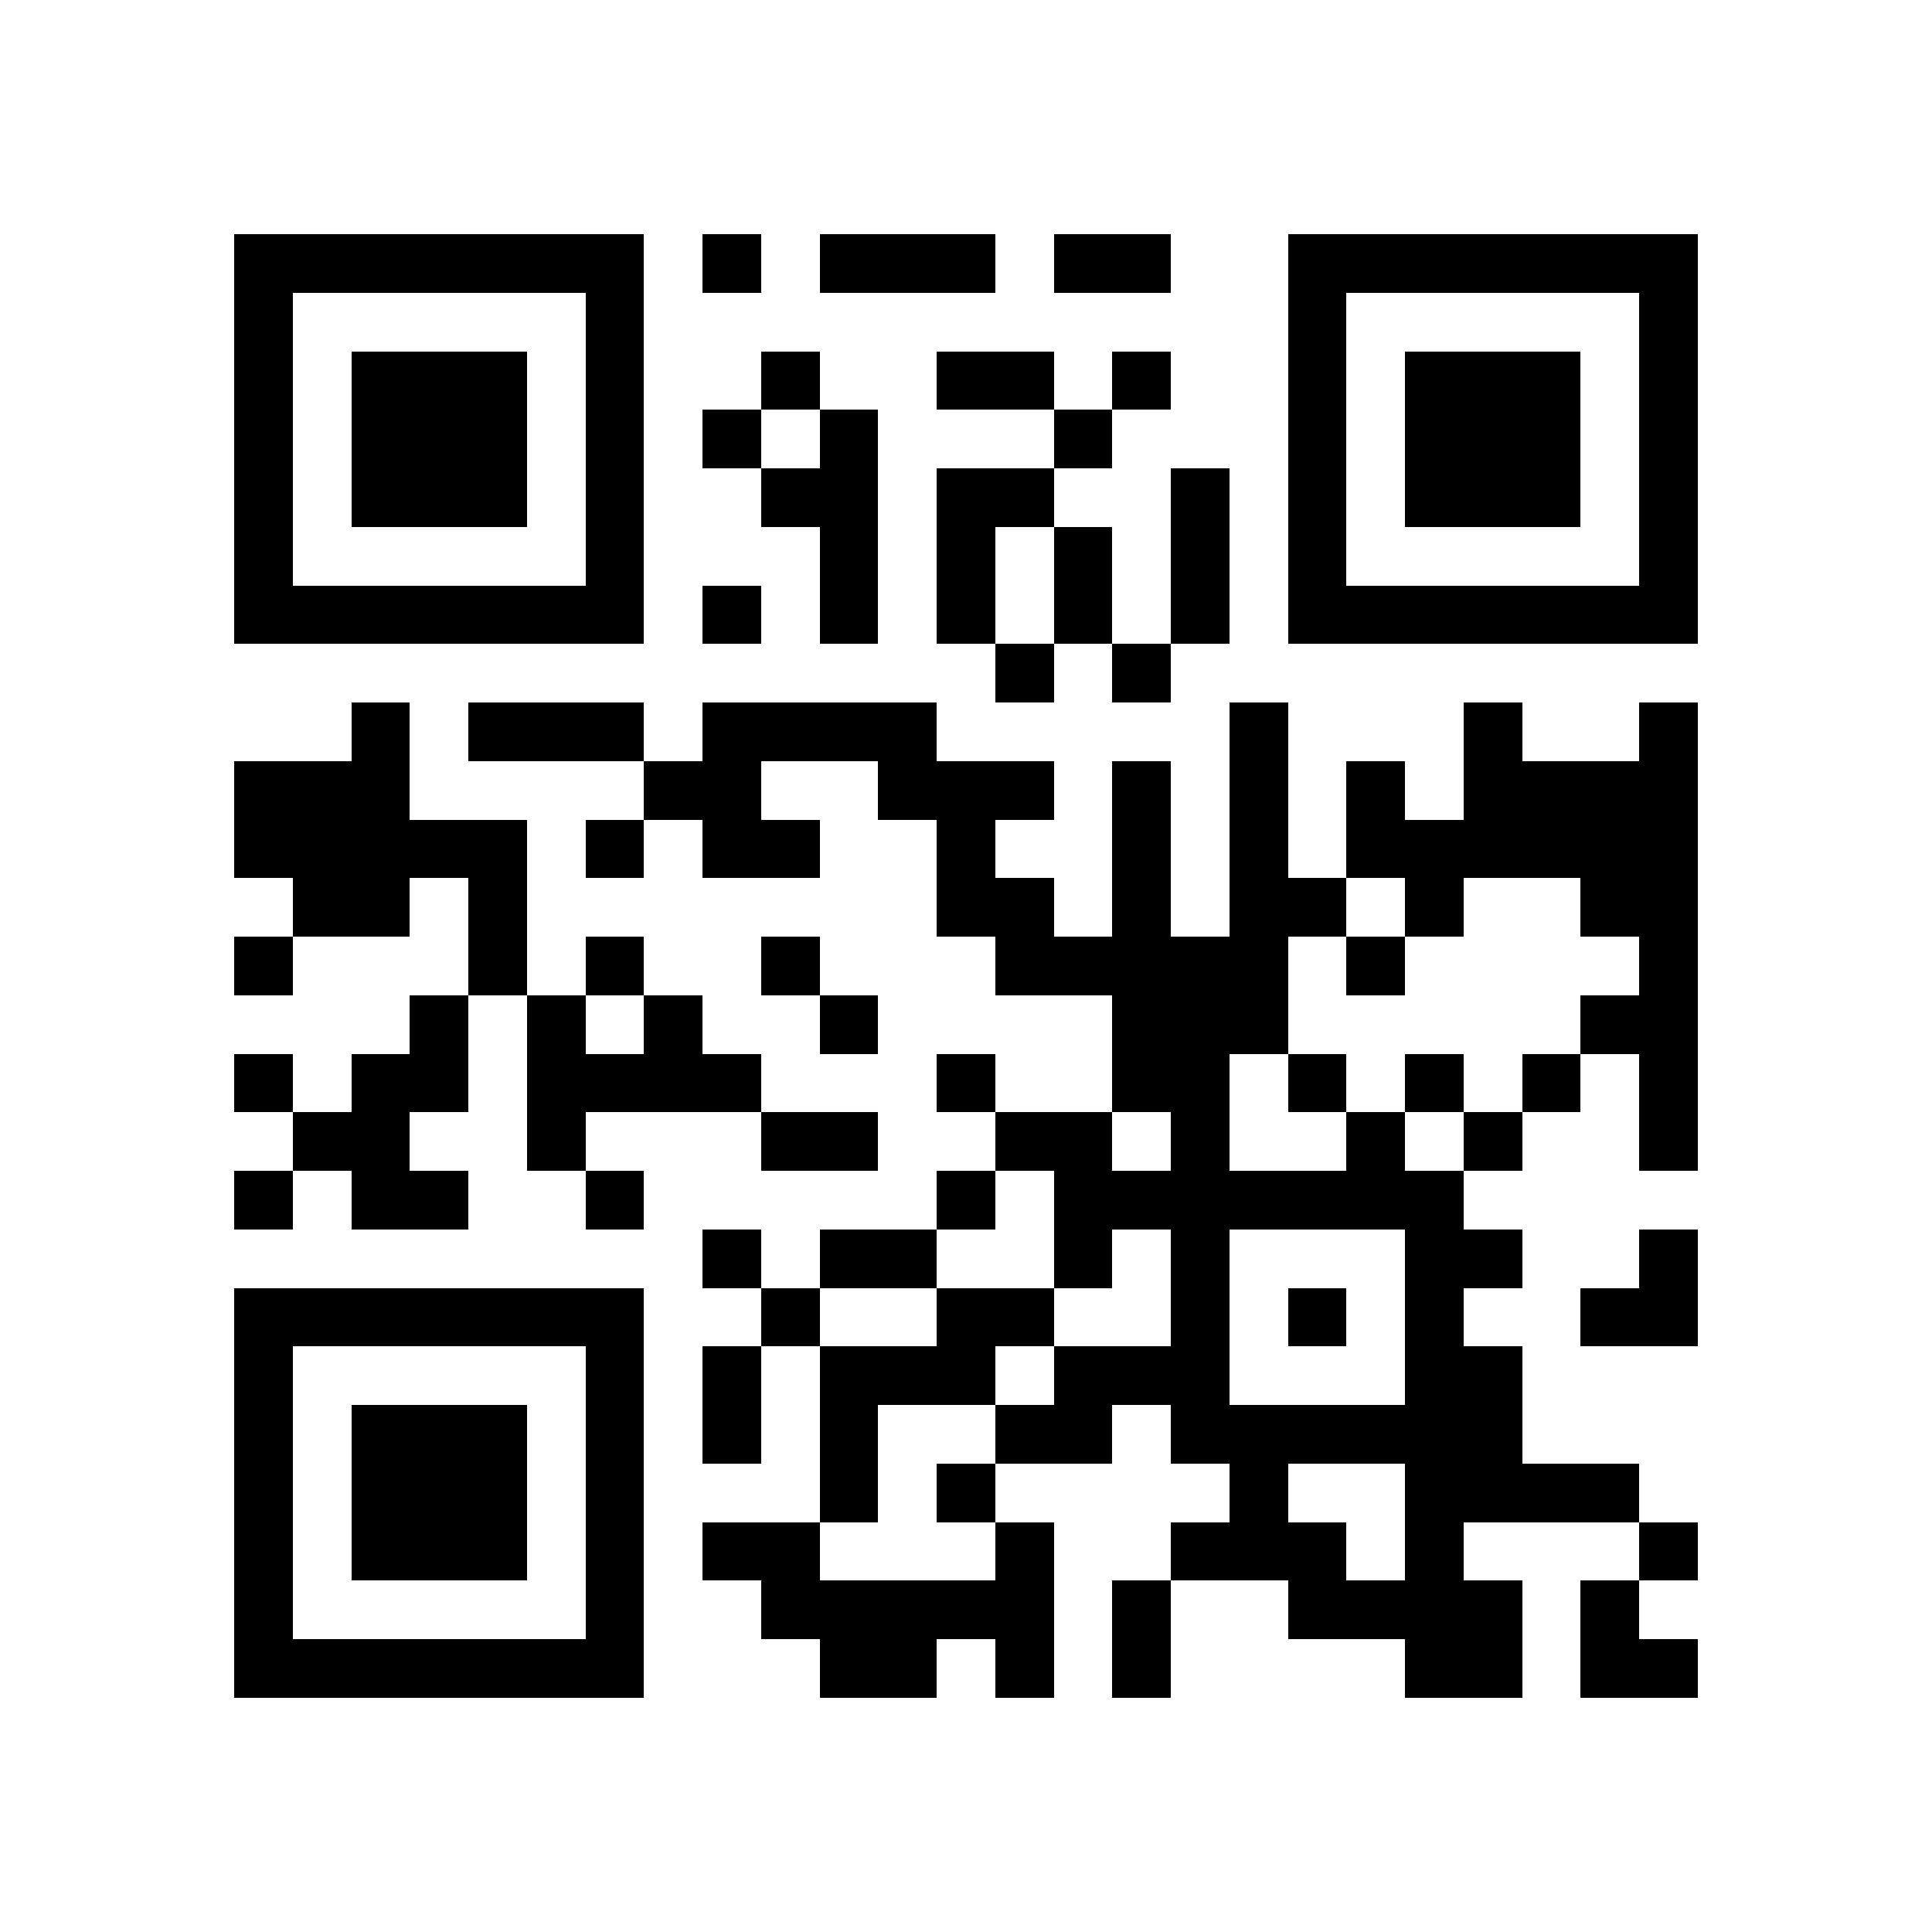 <?xml version="1.0" encoding="utf-8"?><!DOCTYPE svg PUBLIC "-//W3C//DTD SVG 1.1//EN" "http://www.w3.org/Graphics/SVG/1.1/DTD/svg11.dtd"><svg xmlns="http://www.w3.org/2000/svg" width="300" height="300" viewBox="0 0 33 33" shape-rendering="crispEdges"><path fill="#ffffff" d="M0 0h33v33H0z"/><path stroke="#000000" d="M4 4.5h7m1 0h1m1 0h3m1 0h2m2 0h7M4 5.5h1m5 0h1m11 0h1m5 0h1M4 6.5h1m1 0h3m1 0h1m2 0h1m2 0h2m1 0h1m2 0h1m1 0h3m1 0h1M4 7.5h1m1 0h3m1 0h1m1 0h1m1 0h1m3 0h1m3 0h1m1 0h3m1 0h1M4 8.5h1m1 0h3m1 0h1m2 0h2m1 0h2m2 0h1m1 0h1m1 0h3m1 0h1M4 9.5h1m5 0h1m3 0h1m1 0h1m1 0h1m1 0h1m1 0h1m5 0h1M4 10.5h7m1 0h1m1 0h1m1 0h1m1 0h1m1 0h1m1 0h7M17 11.5h1m1 0h1M6 12.5h1m1 0h3m1 0h4m5 0h1m3 0h1m2 0h1M4 13.5h3m4 0h2m2 0h3m1 0h1m1 0h1m1 0h1m1 0h4M4 14.5h5m1 0h1m1 0h2m2 0h1m2 0h1m1 0h1m1 0h6M5 15.5h2m1 0h1m7 0h2m1 0h1m1 0h2m1 0h1m2 0h2M4 16.5h1m3 0h1m1 0h1m2 0h1m3 0h5m1 0h1m4 0h1M7 17.5h1m1 0h1m1 0h1m2 0h1m4 0h3m5 0h2M4 18.5h1m1 0h2m1 0h4m3 0h1m2 0h2m1 0h1m1 0h1m1 0h1m1 0h1M5 19.5h2m2 0h1m3 0h2m2 0h2m1 0h1m2 0h1m1 0h1m2 0h1M4 20.5h1m1 0h2m2 0h1m5 0h1m1 0h7M12 21.5h1m1 0h2m2 0h1m1 0h1m3 0h2m2 0h1M4 22.5h7m2 0h1m2 0h2m2 0h1m1 0h1m1 0h1m2 0h2M4 23.5h1m5 0h1m1 0h1m1 0h3m1 0h3m3 0h2M4 24.5h1m1 0h3m1 0h1m1 0h1m1 0h1m2 0h2m1 0h6M4 25.5h1m1 0h3m1 0h1m3 0h1m1 0h1m4 0h1m2 0h4M4 26.5h1m1 0h3m1 0h1m1 0h2m3 0h1m2 0h3m1 0h1m3 0h1M4 27.5h1m5 0h1m2 0h5m1 0h1m2 0h4m1 0h1M4 28.5h7m3 0h2m1 0h1m1 0h1m4 0h2m1 0h2"/></svg>

